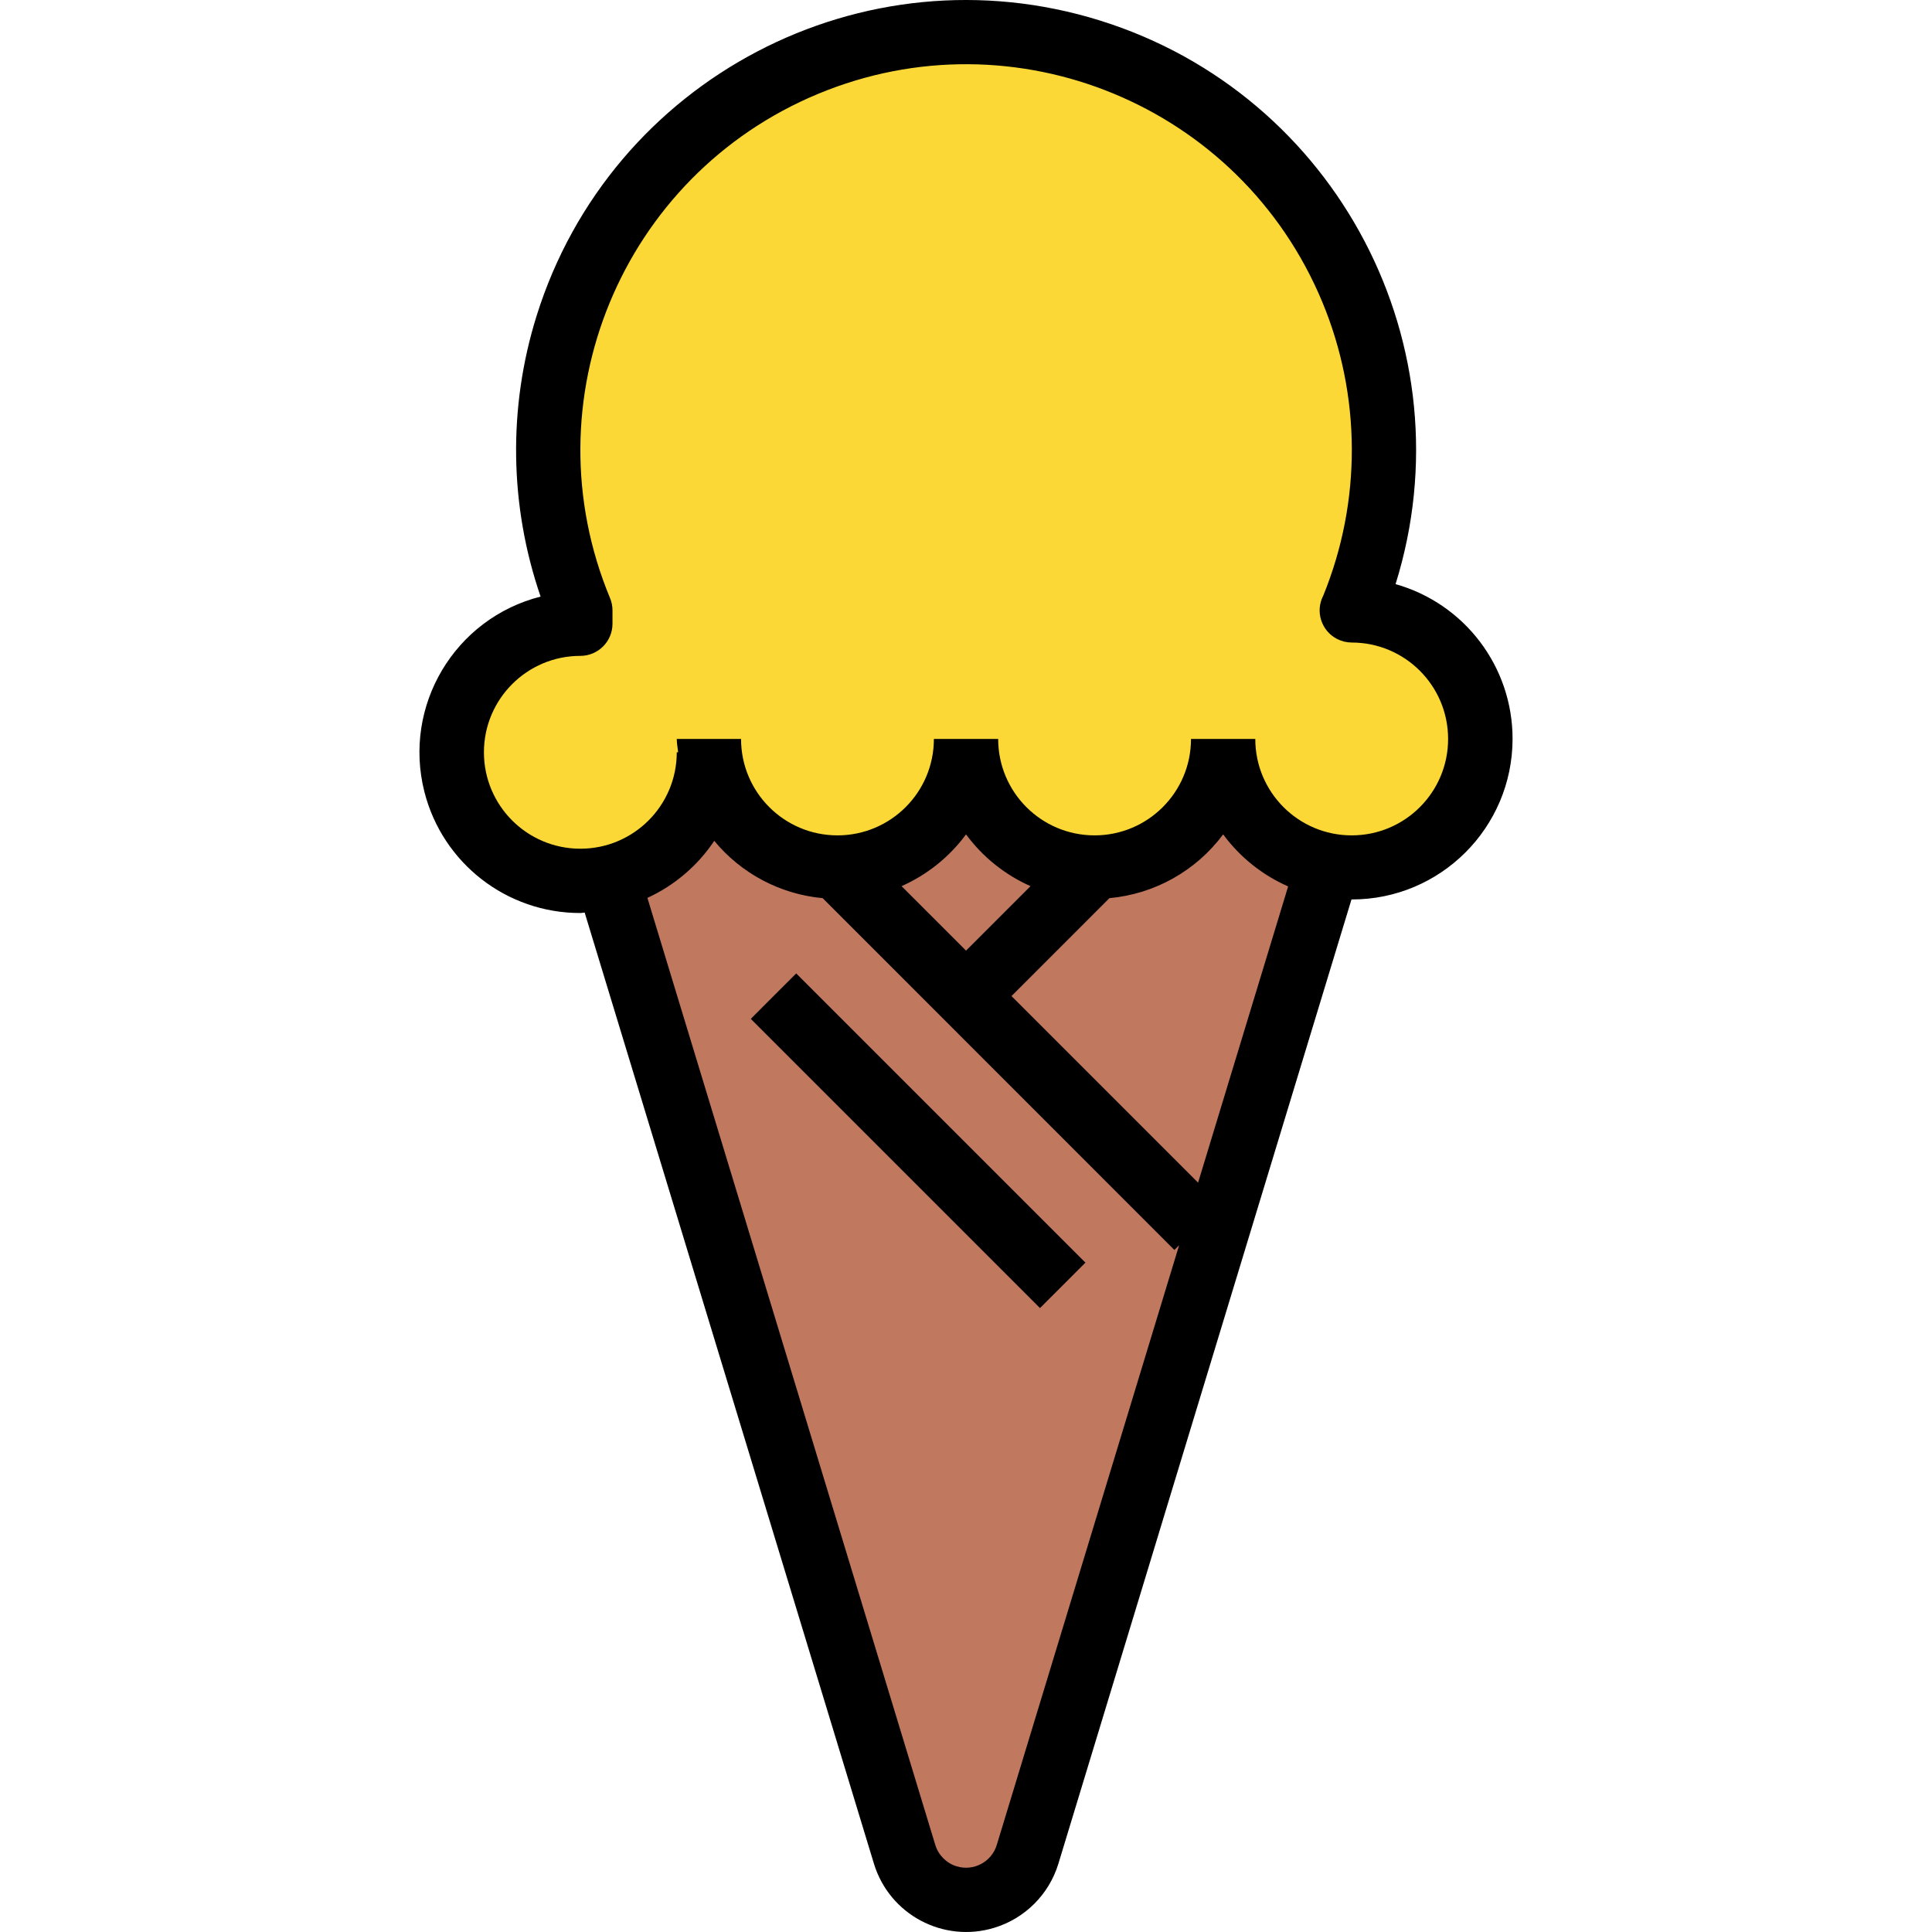 <?xml version="1.0" encoding="iso-8859-1"?>
<!-- Generator: Adobe Illustrator 19.0.0, SVG Export Plug-In . SVG Version: 6.00 Build 0)  -->
<svg version="1.1" id="Capa_1" xmlns="http://www.w3.org/2000/svg" xmlns:xlink="http://www.w3.org/1999/xlink" x="0px" y="0px"
	 viewBox="0 0 512.003 512.003" style="enable-background:new 0 0 512.003 512.003;" xml:space="preserve">
<path style="fill:#C0785F;" d="M363.899,188.379l-91.586,303.045c-2.726,9.003-12.239,14.088-21.242,11.362
	c-5.451-1.652-9.71-5.911-11.362-11.362l-90.871-298.787L363.899,188.379z"/>
<path style="fill:#FBD836;" d="M358.218,161.763L358.218,161.763c23.516-56.444-3.177-121.278-59.621-144.794
	S177.319,20.146,153.803,76.59c-11.354,27.255-11.354,57.918,0,85.173v3.535c-18.815,0-34.069,15.254-34.069,34.069
	s15.254,34.069,34.069,34.069s34.069-15.254,34.069-34.069h0.358c1.882,18.627,18.517,32.204,37.152,30.322
	c16.685-1.686,29.632-15.323,30.449-32.076h0.358c0.937,18.755,16.907,33.2,35.662,32.255c18.125-0.903,32.349-15.893,32.298-34.035
	c0,18.815,15.254,34.069,34.069,34.069s34.069-15.254,34.069-34.069S377.041,161.763,358.218,161.763z"/>
<g>
	
		<rect x="265.328" y="210.189" transform="matrix(-0.707 0.707 -0.707 -0.707 656.49 283.227)" style="fill:#A86953;" width="8.517" height="134.776"/>
	
		<rect x="239.006" y="248.086" transform="matrix(-0.707 0.707 -0.707 -0.707 629.03 344.027)" style="fill:#A86953;" width="8.517" height="108.407"/>
	
		<rect x="248.963" y="242.668" transform="matrix(-0.707 0.707 -0.707 -0.707 640.737 228.452)" style="fill:#A86953;" width="48.182" height="8.517"/>
</g>
<path d="M369.827,154.847c19.641-62.858-15.391-129.735-78.248-149.385S161.843,20.853,142.202,83.71
	c-7.589,24.274-7.214,50.337,1.065,74.39c-22.792,5.792-36.582,28.967-30.79,51.76c4.804,18.9,21.821,32.119,41.326,32.102
	c0.392,0,0.758-0.102,1.141-0.119L231.6,493.886c4.105,13.5,18.38,21.114,31.889,17.001c8.151-2.479,14.522-8.858,17.001-17.001
	l77.669-255.519h0.06c23.516,0.026,42.603-19.028,42.629-42.544c0.017-19.079-12.657-35.841-31.02-41.028L369.827,154.847
	L369.827,154.847z M264.153,488.946c-1.38,4.497-6.141,7.027-10.638,5.647c-2.7-0.826-4.812-2.947-5.647-5.647L171.57,237.95
	c7.189-3.305,13.321-8.534,17.716-15.118c7.172,8.688,17.512,14.156,28.729,15.186l93.205,93.239l1.261-1.252L264.153,488.946z
	 M238.925,234.841c6.788-3.015,12.682-7.742,17.086-13.721c4.403,5.979,10.297,10.706,17.086,13.721l-17.086,17.086L238.925,234.841
	z M317.505,313.422l-49.451-49.451l25.952-25.952c11.992-1.09,22.954-7.231,30.143-16.898c4.438,6.022,10.374,10.783,17.222,13.789
	L317.505,313.422z M358.218,221.384c-14.113,0-25.552-11.439-25.552-25.552h-17.035c0,14.113-11.439,25.552-25.552,25.552
	s-25.552-11.439-25.552-25.552h-17.035c0,14.113-11.439,25.552-25.552,25.552c-14.113,0-25.552-11.439-25.552-25.552h-17.035
	c0,1.209,0.256,2.351,0.358,3.535h-0.358c0,14.113-11.439,25.552-25.552,25.552s-25.552-11.439-25.552-25.552
	c0-14.113,11.439-25.552,25.552-25.552c4.702,0,8.517-3.816,8.517-8.517c0-0.026,0-0.06,0-0.085v-3.535
	c-0.009-1.099-0.23-2.18-0.656-3.194c-21.668-52.126,3.024-111.943,55.149-133.611s111.943,3.024,133.611,55.149
	c10.349,24.888,10.442,52.858,0.264,77.814c-2.172,4.173-0.545,9.318,3.628,11.481c1.201,0.622,2.538,0.954,3.901,0.962
	c14.113,0,25.552,11.439,25.552,25.552C383.77,209.945,372.331,221.384,358.218,221.384z"/>
<rect x="234.736" y="248.098" transform="matrix(-0.707 0.707 -0.707 -0.707 629.018 344.056)" width="17.034" height="108.407"/>
<g>
</g>
<g>
</g>
<g>
</g>
<g>
</g>
<g>
</g>
<g>
</g>
<g>
</g>
<g>
</g>
<g>
</g>
<g>
</g>
<g>
</g>
<g>
</g>
<g>
</g>
<g>
</g>
<g>
</g>
</svg>
